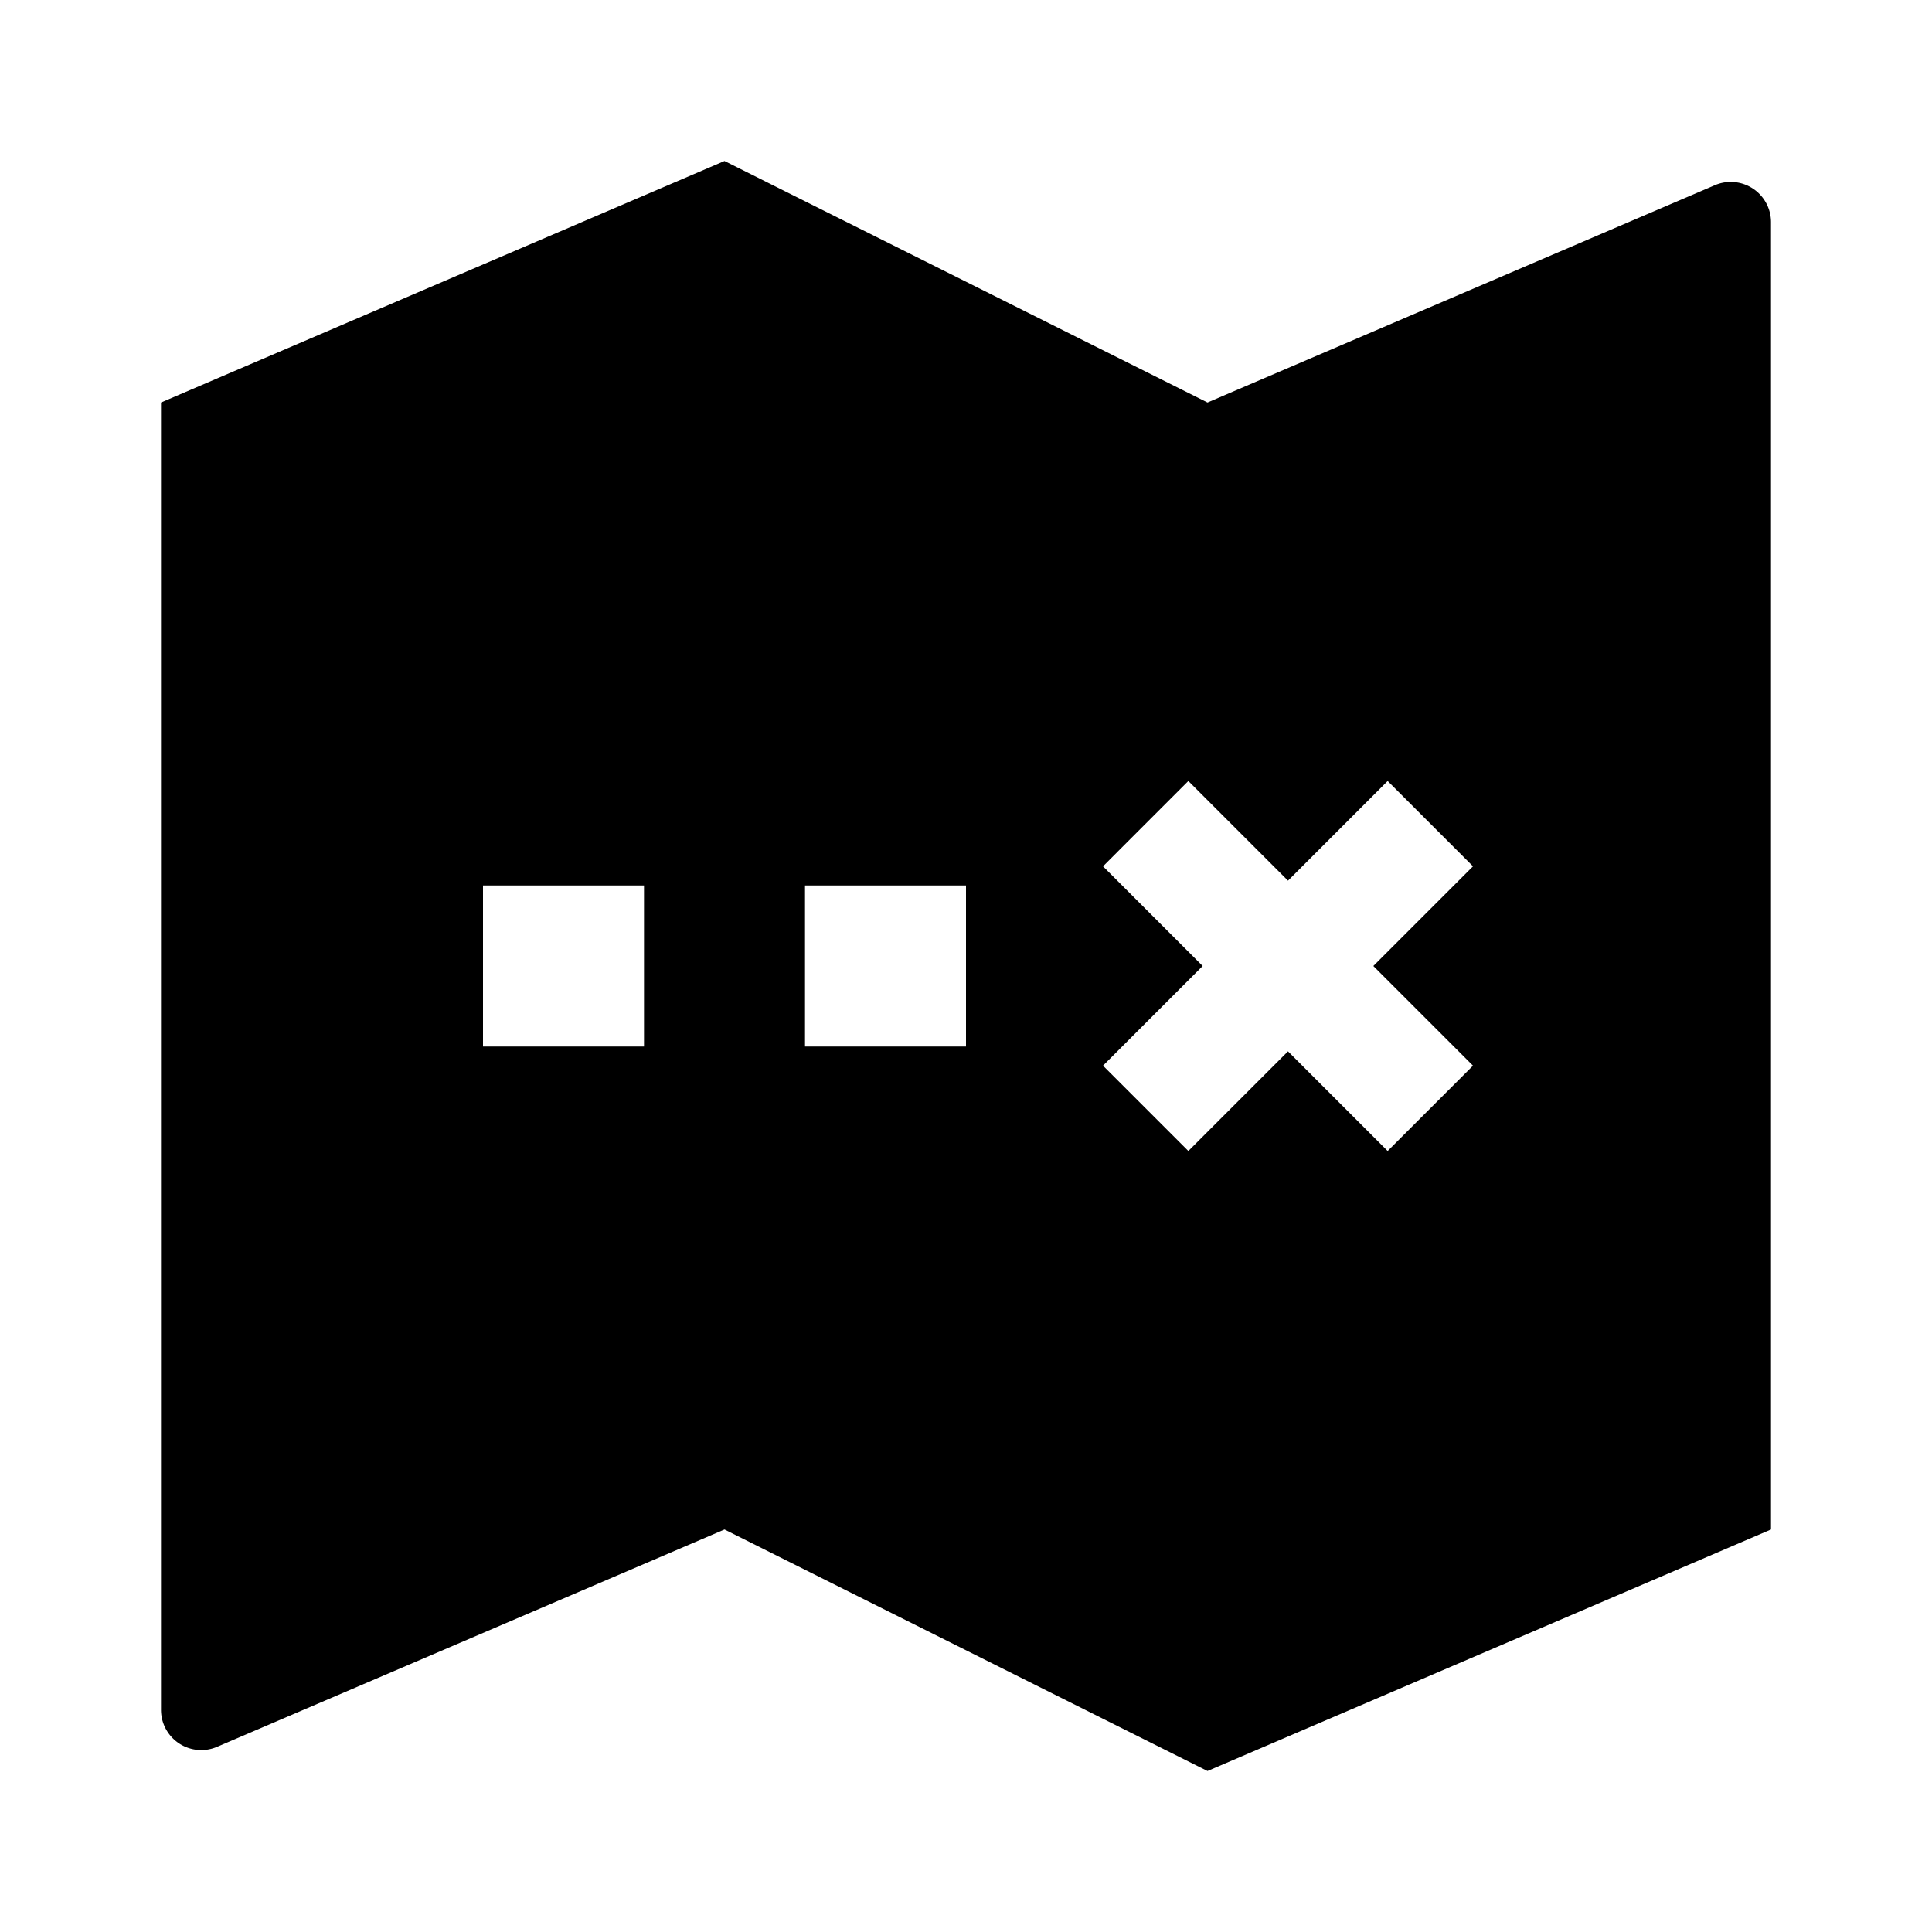<svg xmlns="http://www.w3.org/2000/svg" width="100%" height="100%" viewBox="0 0 1200 1200"><path fill="currentColor" d="M100 250L450 100 750 250 1065.2 115A25-25 0 0 0 1100 138V950L750 1100 450 950 134.8 1085A25-25 0 0 0 100 1062V250zM300 550V650H400V550H300zM500 550V650H600V550H500zM800 547L738.1 485.1 685.1 538.1 747 600 685.1 661.9 738.1 714.9 800 653 861.9 714.9 914.9 661.9 853 600 914.9 538.1 861.9 485.1 800 547z" /></svg>